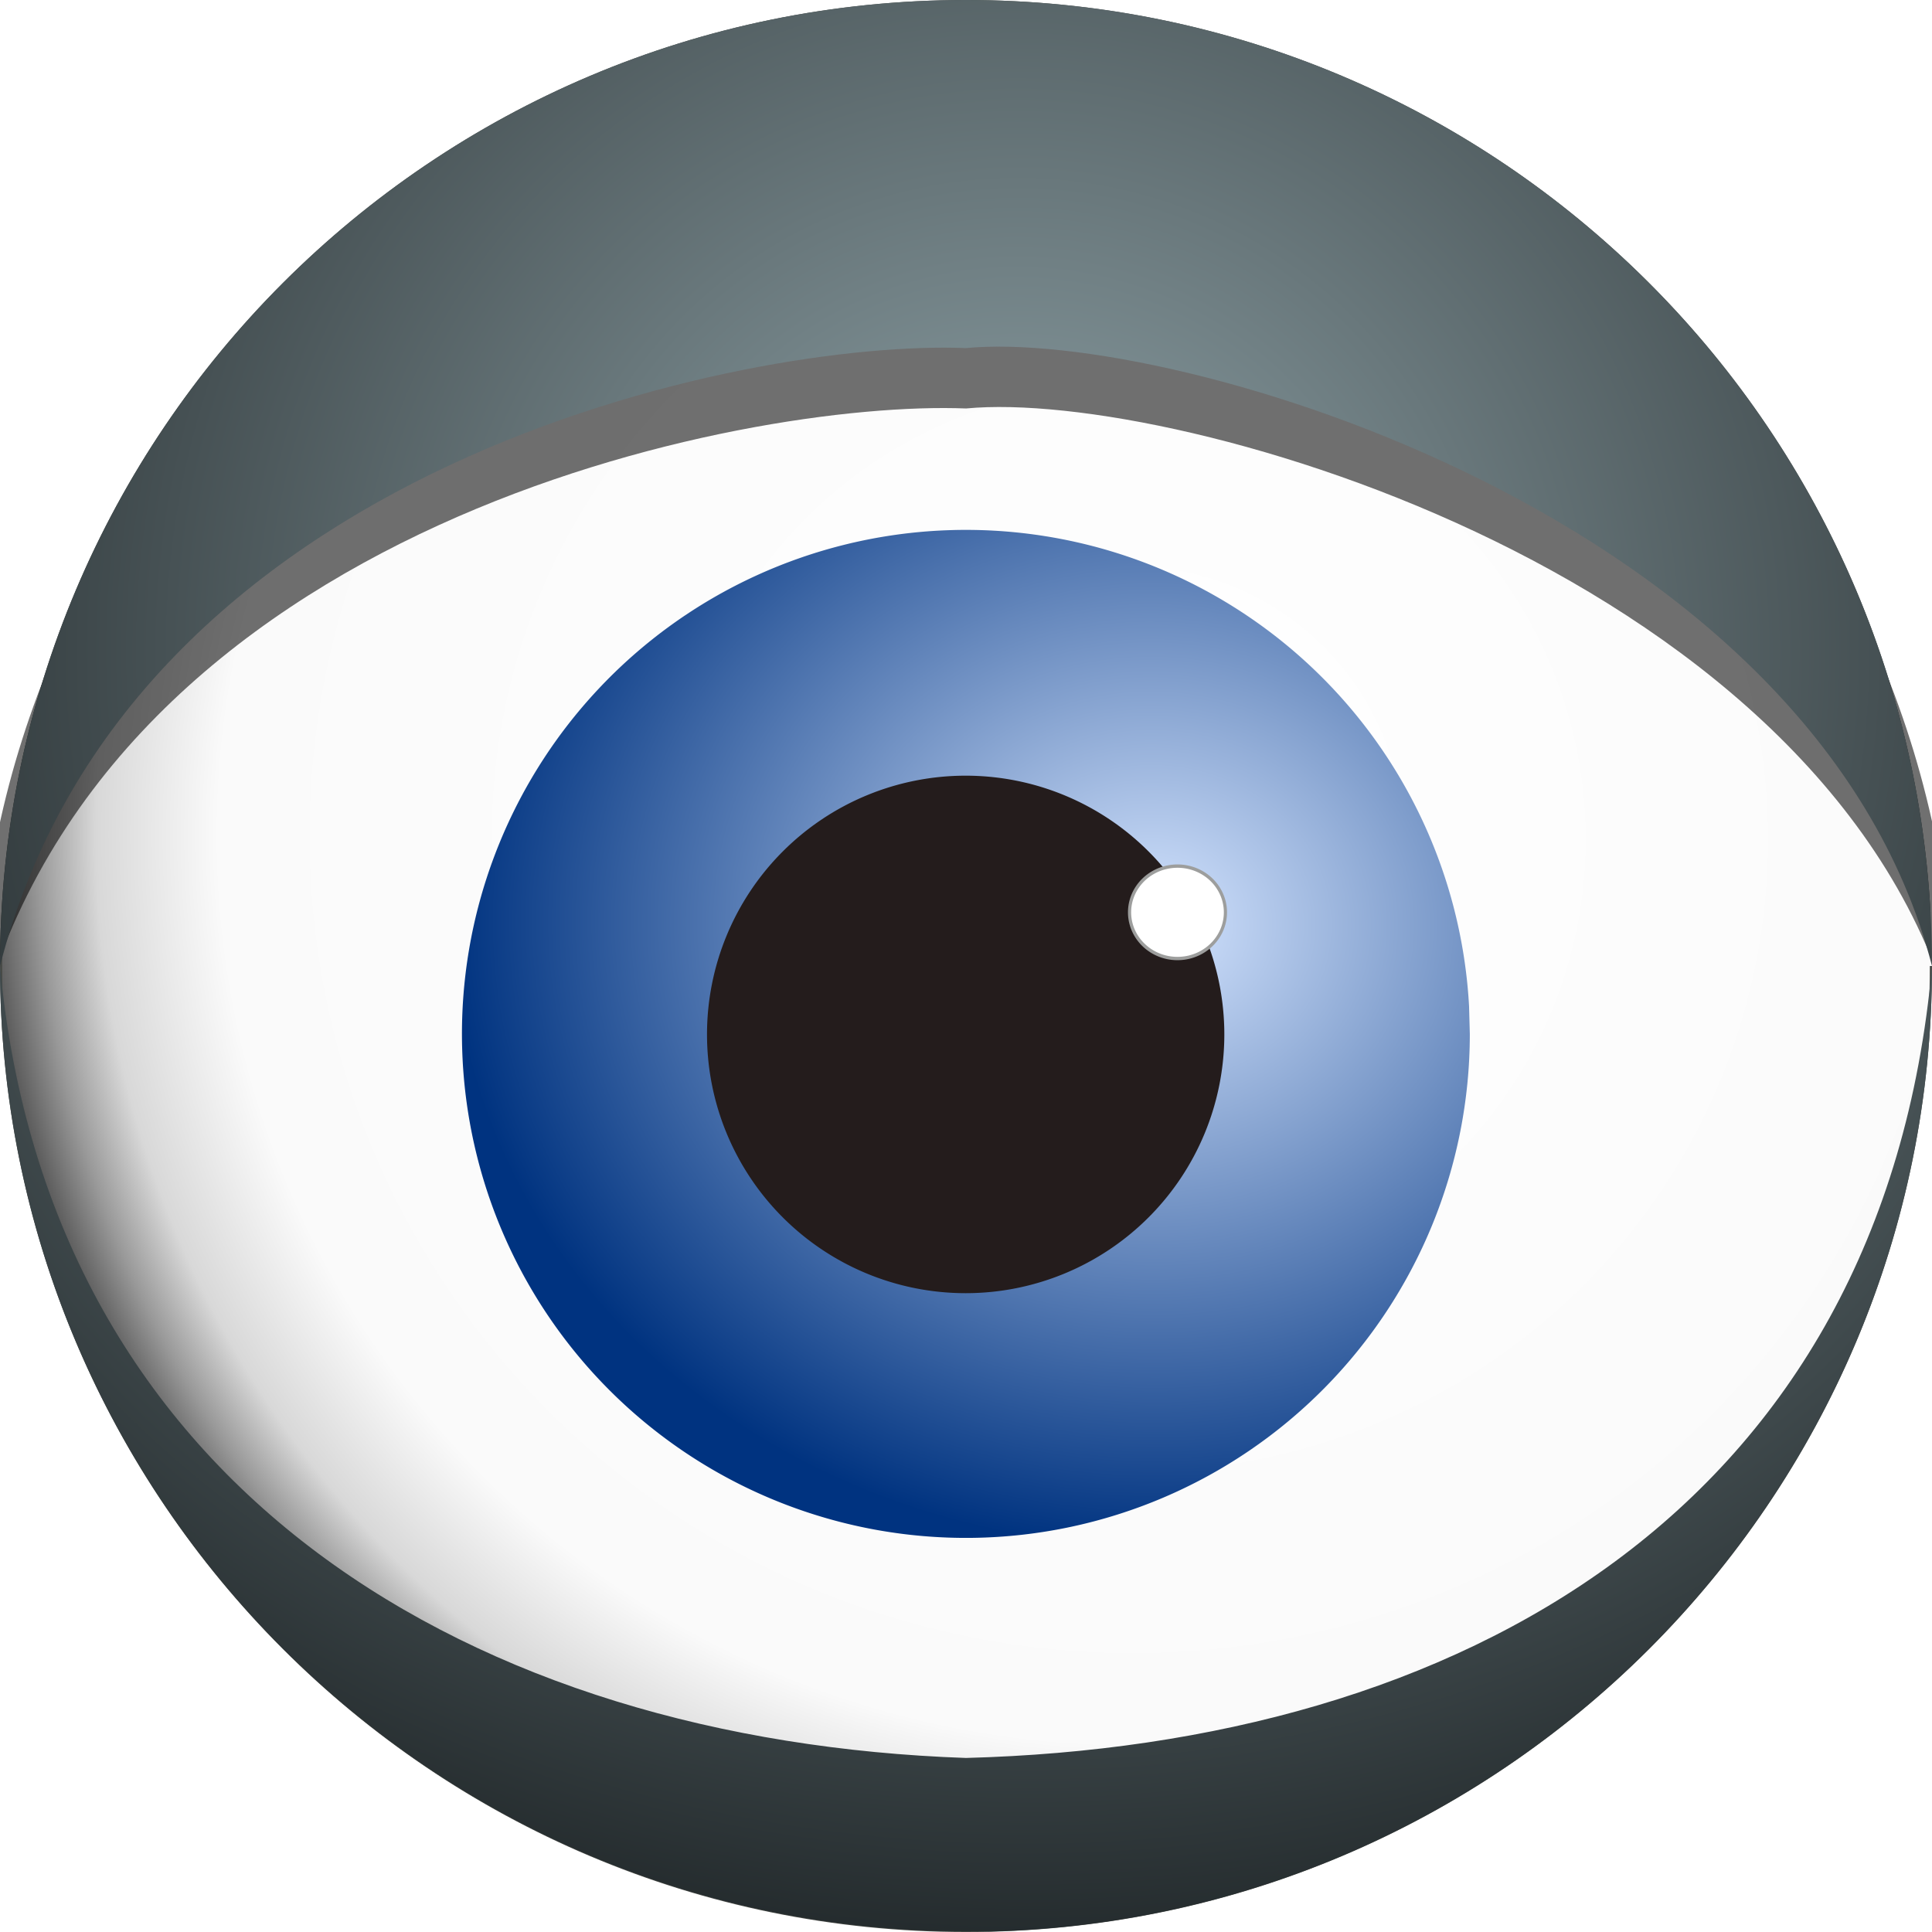 <?xml version="1.0" encoding="UTF-8" standalone="no"?>
<!-- Created with Inkscape (http://www.inkscape.org/) -->

<svg
   xmlns:osb="http://www.openswatchbook.org/uri/2009/osb"
   xmlns:dc="http://purl.org/dc/elements/1.1/"
   xmlns:cc="http://creativecommons.org/ns#"
   xmlns:rdf="http://www.w3.org/1999/02/22-rdf-syntax-ns#"
   xmlns:svg="http://www.w3.org/2000/svg"
   xmlns="http://www.w3.org/2000/svg"
   xmlns:xlink="http://www.w3.org/1999/xlink"
   xmlns:sodipodi="http://sodipodi.sourceforge.net/DTD/sodipodi-0.dtd"
   xmlns:inkscape="http://www.inkscape.org/namespaces/inkscape"
   width="128"
   height="128"
   id="svg2"
   version="1.1"
   inkscape:version="0.48.3.1 r9886"
   inkscape:export-filename="/Users/Esther/Documents/universidad/RoboticsLab/Devices/Oleds/Mini-Maggie/Inkscape/Blinking-Normal/Frames/Left/waiting1l.png"
   inkscape:export-xdpi="90"
   inkscape:export-ydpi="90"
   sodipodi:docname="normal_blink_left.svg">
  <defs
     id="defs4">
    <linearGradient
       id="linearGradient12350">
      <stop
         id="stop12352"
         offset="0"
         style="stop-color:#ffffff;stop-opacity:1;" />
      <stop
         style="stop-color:#fafafa;stop-opacity:1;"
         offset="0.752"
         id="stop12354" />
      <stop
         id="stop12360"
         offset="0.853"
         style="stop-color:#d8d8d8;stop-opacity:1;" />
      <stop
         id="stop12356"
         offset="0.901"
         style="stop-color:#999999;stop-opacity:1;" />
      <stop
         id="stop12358"
         offset="1"
         style="stop-color:#000000;stop-opacity:1;" />
    </linearGradient>
    <linearGradient
       inkscape:collect="always"
       id="linearGradient3165">
      <stop
         style="stop-color:#d5e5ff;stop-opacity:1"
         offset="0"
         id="stop3167" />
      <stop
         style="stop-color:#003380;stop-opacity:1"
         offset="1"
         id="stop3169" />
    </linearGradient>
    <linearGradient
       id="linearGradient5461-10">
      <stop
         id="stop5463-4"
         offset="0"
         style="stop-color:#93a7ac;stop-opacity:1" />
      <stop
         id="stop5465-5"
         offset="1"
         style="stop-color:#1c2224;stop-opacity:1" />
    </linearGradient>
    <radialGradient
       inkscape:collect="always"
       xlink:href="#linearGradient5461-10"
       id="radialGradient7029"
       gradientUnits="userSpaceOnUse"
       gradientTransform="matrix(-1.709,-0.019,0.015,-1.41,146.385,1626.768)"
       cx="55.837"
       cy="1115.673"
       fx="55.837"
       fy="1115.673"
       r="57.81" />
    <radialGradient
       inkscape:collect="always"
       xlink:href="#linearGradient5461-10"
       id="radialGradient7032"
       gradientUnits="userSpaceOnUse"
       gradientTransform="matrix(0.012,-0.915,0.917,0.012,-862.041,110.904)"
       cx="87.416"
       cy="1012.442"
       fx="87.416"
       fy="1012.442"
       r="95.726" />
    <radialGradient
       inkscape:collect="always"
       xlink:href="#linearGradient5461-10"
       id="radialGradient7750"
       gradientUnits="userSpaceOnUse"
       gradientTransform="matrix(0.012,-0.915,0.917,0.012,-862.041,110.904)"
       cx="87.416"
       cy="1012.442"
       fx="87.416"
       fy="1012.442"
       r="95.726" />
    <radialGradient
       inkscape:collect="always"
       xlink:href="#linearGradient5461-10"
       id="radialGradient7753"
       gradientUnits="userSpaceOnUse"
       gradientTransform="matrix(-1.709,-0.019,0.015,-1.41,146.385,1626.768)"
       cx="55.837"
       cy="1115.673"
       fx="55.837"
       fy="1115.673"
       r="57.81" />
    <radialGradient
       inkscape:collect="always"
       xlink:href="#linearGradient5461-10"
       id="radialGradient8482"
       gradientUnits="userSpaceOnUse"
       gradientTransform="matrix(0.012,-0.915,0.917,0.012,-862.041,110.904)"
       cx="87.416"
       cy="1012.442"
       fx="87.416"
       fy="1012.442"
       r="95.726" />
    <radialGradient
       inkscape:collect="always"
       xlink:href="#linearGradient5461-10"
       id="radialGradient8485"
       gradientUnits="userSpaceOnUse"
       gradientTransform="matrix(-1.709,-0.019,0.015,-1.41,146.385,1626.768)"
       cx="55.837"
       cy="1115.673"
       fx="55.837"
       fy="1115.673"
       r="57.81" />
    <radialGradient
       inkscape:collect="always"
       xlink:href="#linearGradient5461-10"
       id="radialGradient9214"
       gradientUnits="userSpaceOnUse"
       gradientTransform="matrix(0.012,-0.915,0.917,0.012,-862.041,110.904)"
       cx="87.416"
       cy="1012.442"
       fx="87.416"
       fy="1012.442"
       r="95.726" />
    <radialGradient
       inkscape:collect="always"
       xlink:href="#linearGradient5461-10"
       id="radialGradient9217"
       gradientUnits="userSpaceOnUse"
       gradientTransform="matrix(-1.709,-0.019,0.015,-1.41,146.385,1626.768)"
       cx="55.837"
       cy="1115.673"
       fx="55.837"
       fy="1115.673"
       r="57.81" />
    <radialGradient
       inkscape:collect="always"
       xlink:href="#linearGradient5461-10"
       id="radialGradient9985"
       gradientUnits="userSpaceOnUse"
       gradientTransform="matrix(-1.709,-0.019,0.015,-1.41,146.385,1626.768)"
       cx="55.837"
       cy="1115.673"
       fx="55.837"
       fy="1115.673"
       r="57.81" />
    <radialGradient
       inkscape:collect="always"
       xlink:href="#linearGradient5461-10"
       id="radialGradient9987"
       gradientUnits="userSpaceOnUse"
       gradientTransform="matrix(0.012,-0.915,0.917,0.012,-862.041,110.904)"
       cx="87.416"
       cy="1012.442"
       fx="87.416"
       fy="1012.442"
       r="95.726" />
    <radialGradient
       inkscape:collect="always"
       xlink:href="#linearGradient5461-10"
       id="radialGradient11425"
       gradientUnits="userSpaceOnUse"
       gradientTransform="matrix(0.012,-0.915,0.917,0.012,-862.041,110.904)"
       cx="87.416"
       cy="1012.442"
       fx="87.416"
       fy="1012.442"
       r="95.726" />
    <radialGradient
       inkscape:collect="always"
       xlink:href="#linearGradient5461-10"
       id="radialGradient11431"
       gradientUnits="userSpaceOnUse"
       gradientTransform="matrix(-1.709,-0.019,0.015,-1.41,146.385,1626.768)"
       cx="55.837"
       cy="1115.673"
       fx="55.837"
       fy="1115.673"
       r="57.81" />
    <radialGradient
       inkscape:collect="always"
       xlink:href="#linearGradient5461-10"
       id="radialGradient13380"
       gradientUnits="userSpaceOnUse"
       gradientTransform="matrix(0.012,-0.915,0.917,0.012,-862.041,110.904)"
       cx="87.416"
       cy="1012.442"
       fx="87.416"
       fy="1012.442"
       r="95.726" />
    <radialGradient
       inkscape:collect="always"
       xlink:href="#linearGradient5461-10"
       id="radialGradient13389"
       gradientUnits="userSpaceOnUse"
       gradientTransform="matrix(-1.709,-0.019,0.015,-1.41,146.385,1626.768)"
       cx="55.837"
       cy="1115.673"
       fx="55.837"
       fy="1115.673"
       r="57.81" />
    <radialGradient
       inkscape:collect="always"
       xlink:href="#linearGradient5461-10"
       id="radialGradient14847"
       gradientUnits="userSpaceOnUse"
       gradientTransform="matrix(0.012,-0.915,0.917,0.012,-862.041,110.904)"
       cx="87.416"
       cy="1012.442"
       fx="87.416"
       fy="1012.442"
       r="95.726" />
    <radialGradient
       inkscape:collect="always"
       xlink:href="#linearGradient5461-10"
       id="radialGradient14856"
       gradientUnits="userSpaceOnUse"
       gradientTransform="matrix(-1.709,-0.019,0.015,-1.41,146.385,1626.768)"
       cx="55.837"
       cy="1115.673"
       fx="55.837"
       fy="1115.673"
       r="57.81" />
    <radialGradient
       inkscape:collect="always"
       xlink:href="#linearGradient5461-10"
       id="radialGradient15583"
       gradientUnits="userSpaceOnUse"
       gradientTransform="matrix(0.012,-0.915,0.917,0.012,-862.041,110.904)"
       cx="87.416"
       cy="1012.442"
       fx="87.416"
       fy="1012.442"
       r="95.726" />
    <radialGradient
       inkscape:collect="always"
       xlink:href="#linearGradient5461-10"
       id="radialGradient15592"
       gradientUnits="userSpaceOnUse"
       gradientTransform="matrix(-1.709,-0.019,0.015,-1.41,146.385,1626.768)"
       cx="55.837"
       cy="1115.673"
       fx="55.837"
       fy="1115.673"
       r="57.81" />
    <radialGradient
       inkscape:collect="always"
       xlink:href="#linearGradient5461-10"
       id="radialGradient16319"
       gradientUnits="userSpaceOnUse"
       gradientTransform="matrix(0.012,-0.915,0.917,0.012,-862.041,110.904)"
       cx="87.416"
       cy="1012.442"
       fx="87.416"
       fy="1012.442"
       r="95.726" />
    <radialGradient
       inkscape:collect="always"
       xlink:href="#linearGradient5461-10"
       id="radialGradient16337"
       gradientUnits="userSpaceOnUse"
       gradientTransform="matrix(-1.709,-0.019,0.015,-1.41,146.385,1626.769)"
       cx="55.837"
       cy="1115.673"
       fx="55.837"
       fy="1115.673"
       r="57.81" />
    <linearGradient
       osb:paint="solid"
       id="linearGradient5943">
      <stop
         id="stop5945"
         offset="0"
         style="stop-color:#ffa800;stop-opacity:1;" />
    </linearGradient>
    <filter
       id="filter9517-0"
       inkscape:collect="always">
      <feGaussianBlur
         id="feGaussianBlur9519-1"
         stdDeviation="1.823"
         inkscape:collect="always" />
    </filter>
    <filter
       id="filter9509-9"
       inkscape:collect="always">
      <feGaussianBlur
         id="feGaussianBlur9511-6"
         stdDeviation="1.743"
         inkscape:collect="always" />
    </filter>
    <filter
       id="filter9501-4"
       inkscape:collect="always">
      <feGaussianBlur
         id="feGaussianBlur9503-9"
         stdDeviation="1.673"
         inkscape:collect="always" />
    </filter>
    <filter
       id="filter9493-2"
       inkscape:collect="always">
      <feGaussianBlur
         id="feGaussianBlur9495-4"
         stdDeviation="1.588"
         inkscape:collect="always" />
    </filter>
    <filter
       id="filter9485-5"
       inkscape:collect="always">
      <feGaussianBlur
         id="feGaussianBlur9487-7"
         stdDeviation="1.577"
         inkscape:collect="always" />
    </filter>
    <filter
       id="filter9477-5"
       inkscape:collect="always">
      <feGaussianBlur
         id="feGaussianBlur9479-7"
         stdDeviation="1.484"
         inkscape:collect="always" />
    </filter>
    <filter
       id="filter9469-7"
       inkscape:collect="always">
      <feGaussianBlur
         id="feGaussianBlur9471-1"
         stdDeviation="1.496"
         inkscape:collect="always" />
    </filter>
    <filter
       id="filter9461-9"
       inkscape:collect="always">
      <feGaussianBlur
         id="feGaussianBlur9463-3"
         stdDeviation="1.489"
         inkscape:collect="always" />
    </filter>
    <filter
       id="filter9455-3"
       inkscape:collect="always">
      <feGaussianBlur
         id="feGaussianBlur9457-8"
         stdDeviation="1.497"
         inkscape:collect="always" />
    </filter>
    <filter
       id="filter9447-5"
       inkscape:collect="always">
      <feGaussianBlur
         id="feGaussianBlur9449-7"
         stdDeviation="1.501"
         inkscape:collect="always" />
    </filter>
    <radialGradient
       r="57.81"
       fy="1115.673"
       fx="55.837"
       cy="1115.673"
       cx="55.837"
       gradientTransform="matrix(-1.709,-0.019,0.015,-1.41,146.385,1626.768)"
       gradientUnits="userSpaceOnUse"
       id="radialGradient19512-7"
       xlink:href="#linearGradient3917-8-2"
       inkscape:collect="always" />
    <radialGradient
       r="95.726"
       fy="1012.442"
       fx="87.416"
       cy="1012.442"
       cx="87.416"
       gradientTransform="matrix(0.012,-0.915,0.917,0.012,-862.041,110.904)"
       gradientUnits="userSpaceOnUse"
       id="radialGradient19510-4"
       xlink:href="#linearGradient5461-88-7"
       inkscape:collect="always" />
    <linearGradient
       inkscape:collect="always"
       id="linearGradient3917-8-2">
      <stop
         style="stop-color:#93a7ac;stop-opacity:1"
         offset="0"
         id="stop3919-16-2" />
      <stop
         style="stop-color:#1c2224;stop-opacity:1"
         offset="1"
         id="stop3921-15-7" />
    </linearGradient>
    <linearGradient
       id="linearGradient5461-88-7">
      <stop
         style="stop-color:#93a7ac;stop-opacity:1"
         offset="0"
         id="stop5463-38-7" />
      <stop
         style="stop-color:#1c2224;stop-opacity:1"
         offset="1"
         id="stop5465-4-1" />
    </linearGradient>
    <radialGradient
       r="57.81"
       fy="1115.673"
       fx="55.837"
       cy="1115.673"
       cx="55.837"
       gradientTransform="matrix(-1.709,-0.019,0.015,-1.41,146.385,1626.768)"
       gradientUnits="userSpaceOnUse"
       id="radialGradient18354-5"
       xlink:href="#linearGradient3917-26-9"
       inkscape:collect="always" />
    <radialGradient
       r="95.726"
       fy="1012.442"
       fx="87.416"
       cy="1012.442"
       cx="87.416"
       gradientTransform="matrix(0.012,-0.915,0.917,0.012,-862.041,110.904)"
       gradientUnits="userSpaceOnUse"
       id="radialGradient18351-1"
       xlink:href="#linearGradient5461-27-8"
       inkscape:collect="always" />
    <linearGradient
       inkscape:collect="always"
       id="linearGradient3917-26-9">
      <stop
         style="stop-color:#93a7ac;stop-opacity:1"
         offset="0"
         id="stop3919-4-3" />
      <stop
         style="stop-color:#1c2224;stop-opacity:1"
         offset="1"
         id="stop3921-4-0" />
    </linearGradient>
    <linearGradient
       id="linearGradient5461-27-8">
      <stop
         style="stop-color:#93a7ac;stop-opacity:1"
         offset="0"
         id="stop5463-88-3" />
      <stop
         style="stop-color:#1c2224;stop-opacity:1"
         offset="1"
         id="stop5465-29-9" />
    </linearGradient>
    <radialGradient
       r="57.81"
       fy="1115.673"
       fx="55.837"
       cy="1115.673"
       cx="55.837"
       gradientTransform="matrix(-1.709,-0.019,0.015,-1.41,146.385,1626.768)"
       gradientUnits="userSpaceOnUse"
       id="radialGradient17208-4"
       xlink:href="#linearGradient3917-94-5"
       inkscape:collect="always" />
    <radialGradient
       r="95.726"
       fy="1012.442"
       fx="87.416"
       cy="1012.442"
       cx="87.416"
       gradientTransform="matrix(0.012,-0.915,0.917,0.012,-862.041,110.904)"
       gradientUnits="userSpaceOnUse"
       id="radialGradient17205-6"
       xlink:href="#linearGradient5461-434-2"
       inkscape:collect="always" />
    <linearGradient
       inkscape:collect="always"
       id="linearGradient3917-94-5">
      <stop
         style="stop-color:#93a7ac;stop-opacity:1"
         offset="0"
         id="stop3919-8-0" />
      <stop
         style="stop-color:#1c2224;stop-opacity:1"
         offset="1"
         id="stop3921-93-5" />
    </linearGradient>
    <linearGradient
       id="linearGradient5461-434-2">
      <stop
         style="stop-color:#93a7ac;stop-opacity:1"
         offset="0"
         id="stop5463-91-0" />
      <stop
         style="stop-color:#1c2224;stop-opacity:1"
         offset="1"
         id="stop5465-68-1" />
    </linearGradient>
    <radialGradient
       r="57.81"
       fy="1115.673"
       fx="55.837"
       cy="1115.673"
       cx="55.837"
       gradientTransform="matrix(-1.709,-0.019,0.015,-1.41,146.385,1626.768)"
       gradientUnits="userSpaceOnUse"
       id="radialGradient16064-2"
       xlink:href="#linearGradient3917-71-1"
       inkscape:collect="always" />
    <radialGradient
       r="95.726"
       fy="1012.442"
       fx="87.416"
       cy="1012.442"
       cx="87.416"
       gradientTransform="matrix(0.012,-0.915,0.917,0.012,-862.041,110.904)"
       gradientUnits="userSpaceOnUse"
       id="radialGradient16061-0"
       xlink:href="#linearGradient5461-67-2"
       inkscape:collect="always" />
    <linearGradient
       inkscape:collect="always"
       id="linearGradient3917-71-1">
      <stop
         style="stop-color:#93a7ac;stop-opacity:1"
         offset="0"
         id="stop3919-3-6" />
      <stop
         style="stop-color:#1c2224;stop-opacity:1"
         offset="1"
         id="stop3921-2-6" />
    </linearGradient>
    <linearGradient
       id="linearGradient5461-67-2">
      <stop
         style="stop-color:#93a7ac;stop-opacity:1"
         offset="0"
         id="stop5463-31-9" />
      <stop
         style="stop-color:#1c2224;stop-opacity:1"
         offset="1"
         id="stop5465-53-4" />
    </linearGradient>
    <radialGradient
       r="57.81"
       fy="1115.673"
       fx="55.837"
       cy="1115.673"
       cx="55.837"
       gradientTransform="matrix(-1.709,-0.019,0.015,-1.41,146.385,1626.768)"
       gradientUnits="userSpaceOnUse"
       id="radialGradient14920-6"
       xlink:href="#linearGradient3917-28-4"
       inkscape:collect="always" />
    <radialGradient
       r="95.726"
       fy="1012.442"
       fx="87.416"
       cy="1012.442"
       cx="87.416"
       gradientTransform="matrix(0.012,-0.915,0.917,0.012,-862.041,110.904)"
       gradientUnits="userSpaceOnUse"
       id="radialGradient14917-5"
       xlink:href="#linearGradient5461-12-3"
       inkscape:collect="always" />
    <linearGradient
       inkscape:collect="always"
       id="linearGradient3917-28-4">
      <stop
         style="stop-color:#93a7ac;stop-opacity:1"
         offset="0"
         id="stop3919-1-3" />
      <stop
         style="stop-color:#1c2224;stop-opacity:1"
         offset="1"
         id="stop3921-0-54" />
    </linearGradient>
    <linearGradient
       id="linearGradient5461-12-3">
      <stop
         style="stop-color:#93a7ac;stop-opacity:1"
         offset="0"
         id="stop5463-23-7" />
      <stop
         style="stop-color:#1c2224;stop-opacity:1"
         offset="1"
         id="stop5465-66-6" />
    </linearGradient>
    <radialGradient
       r="57.81"
       fy="1115.673"
       fx="55.837"
       cy="1115.673"
       cx="55.837"
       gradientTransform="matrix(-1.709,-0.019,0.015,-1.41,146.385,1626.768)"
       gradientUnits="userSpaceOnUse"
       id="radialGradient13776-6"
       xlink:href="#linearGradient3917-2-5"
       inkscape:collect="always" />
    <radialGradient
       r="95.726"
       fy="1012.442"
       fx="87.416"
       cy="1012.442"
       cx="87.416"
       gradientTransform="matrix(0.012,-0.915,0.917,0.012,-862.041,110.904)"
       gradientUnits="userSpaceOnUse"
       id="radialGradient13773-2"
       xlink:href="#linearGradient5461-30-4"
       inkscape:collect="always" />
    <linearGradient
       inkscape:collect="always"
       id="linearGradient3917-2-5">
      <stop
         style="stop-color:#93a7ac;stop-opacity:1"
         offset="0"
         id="stop3919-73-0" />
      <stop
         style="stop-color:#1c2224;stop-opacity:1"
         offset="1"
         id="stop3921-11-4" />
    </linearGradient>
    <linearGradient
       id="linearGradient5461-30-4">
      <stop
         style="stop-color:#93a7ac;stop-opacity:1"
         offset="0"
         id="stop5463-43-1" />
      <stop
         style="stop-color:#1c2224;stop-opacity:1"
         offset="1"
         id="stop5465-7-2" />
    </linearGradient>
    <radialGradient
       r="57.81"
       fy="1115.673"
       fx="55.837"
       cy="1115.673"
       cx="55.837"
       gradientTransform="matrix(-1.709,-0.019,0.015,-1.41,146.385,1626.768)"
       gradientUnits="userSpaceOnUse"
       id="radialGradient12632-8"
       xlink:href="#linearGradient3917-15-5"
       inkscape:collect="always" />
    <radialGradient
       r="95.726"
       fy="1012.442"
       fx="87.416"
       cy="1012.442"
       cx="87.416"
       gradientTransform="matrix(0.012,-0.915,0.917,0.012,-862.041,110.904)"
       gradientUnits="userSpaceOnUse"
       id="radialGradient12629-2"
       xlink:href="#linearGradient5461-94-8"
       inkscape:collect="always" />
    <linearGradient
       inkscape:collect="always"
       id="linearGradient3917-15-5">
      <stop
         style="stop-color:#93a7ac;stop-opacity:1"
         offset="0"
         id="stop3919-54-6" />
      <stop
         style="stop-color:#1c2224;stop-opacity:1"
         offset="1"
         id="stop3921-3-7" />
    </linearGradient>
    <linearGradient
       id="linearGradient5461-94-8">
      <stop
         style="stop-color:#93a7ac;stop-opacity:1"
         offset="0"
         id="stop5463-06-9" />
      <stop
         style="stop-color:#1c2224;stop-opacity:1"
         offset="1"
         id="stop5465-94-2" />
    </linearGradient>
    <radialGradient
       r="95.726"
       fy="1012.442"
       fx="87.416"
       cy="1012.442"
       cx="87.416"
       gradientTransform="matrix(0.012,-0.915,0.917,0.012,-862.041,110.904)"
       gradientUnits="userSpaceOnUse"
       id="radialGradient10940-2"
       xlink:href="#linearGradient5461-2-1"
       inkscape:collect="always" />
    <radialGradient
       r="57.81"
       fy="1115.673"
       fx="55.837"
       cy="1115.673"
       cx="55.837"
       gradientTransform="matrix(-1.709,-0.019,0.015,-1.41,146.385,1626.768)"
       gradientUnits="userSpaceOnUse"
       id="radialGradient10932-0"
       xlink:href="#linearGradient3917-7-9"
       inkscape:collect="always" />
    <linearGradient
       inkscape:collect="always"
       id="linearGradient3917-7-9">
      <stop
         style="stop-color:#93a7ac;stop-opacity:1"
         offset="0"
         id="stop3919-00-0" />
      <stop
         style="stop-color:#1c2224;stop-opacity:1"
         offset="1"
         id="stop3921-6-4" />
    </linearGradient>
    <linearGradient
       id="linearGradient5461-2-1">
      <stop
         style="stop-color:#93a7ac;stop-opacity:1"
         offset="0"
         id="stop5463-75-3" />
      <stop
         style="stop-color:#1c2224;stop-opacity:1"
         offset="1"
         id="stop5465-16-6" />
    </linearGradient>
    <radialGradient
       r="57.81"
       fy="1115.673"
       fx="55.837"
       cy="1115.673"
       cx="55.837"
       gradientTransform="matrix(-1.709,-0.019,0.015,-1.41,146.385,1626.768)"
       gradientUnits="userSpaceOnUse"
       id="radialGradient8676-9"
       xlink:href="#linearGradient3917-1-8"
       inkscape:collect="always" />
    <radialGradient
       r="95.726"
       fy="1012.442"
       fx="87.416"
       cy="1012.442"
       cx="87.416"
       gradientTransform="matrix(0.012,-0.915,0.917,0.012,-862.041,110.904)"
       gradientUnits="userSpaceOnUse"
       id="radialGradient8660-7"
       xlink:href="#linearGradient5461-43-1"
       inkscape:collect="always" />
    <linearGradient
       inkscape:collect="always"
       id="linearGradient3917-1-8">
      <stop
         style="stop-color:#93a7ac;stop-opacity:1"
         offset="0"
         id="stop3919-5-0" />
      <stop
         style="stop-color:#1c2224;stop-opacity:1"
         offset="1"
         id="stop3921-8-7" />
    </linearGradient>
    <linearGradient
       id="linearGradient5461-43-1">
      <stop
         style="stop-color:#93a7ac;stop-opacity:1"
         offset="0"
         id="stop5463-82-2" />
      <stop
         style="stop-color:#1c2224;stop-opacity:1"
         offset="1"
         id="stop5465-26-8" />
    </linearGradient>
    <radialGradient
       r="57.81"
       fy="1115.673"
       fx="55.837"
       cy="1115.673"
       cx="55.837"
       gradientTransform="matrix(-1.709,-0.019,0.015,-1.41,146.385,1626.768)"
       gradientUnits="userSpaceOnUse"
       id="radialGradient6751-0"
       xlink:href="#linearGradient3917-6-8"
       inkscape:collect="always" />
    <radialGradient
       r="95.726"
       fy="1012.442"
       fx="87.416"
       cy="1012.442"
       cx="87.416"
       gradientTransform="matrix(0.012,-0.915,0.917,0.012,-862.041,110.904)"
       gradientUnits="userSpaceOnUse"
       id="radialGradient6748-5"
       xlink:href="#linearGradient5461-56-0"
       inkscape:collect="always" />
    <linearGradient
       inkscape:collect="always"
       id="linearGradient3917-6-8">
      <stop
         style="stop-color:#93a7ac;stop-opacity:1"
         offset="0"
         id="stop3919-0-4" />
      <stop
         style="stop-color:#1c2224;stop-opacity:1"
         offset="1"
         id="stop3921-09-2" />
    </linearGradient>
    <linearGradient
       id="linearGradient5461-56-0">
      <stop
         style="stop-color:#93a7ac;stop-opacity:1"
         offset="0"
         id="stop5463-36-7" />
      <stop
         style="stop-color:#1c2224;stop-opacity:1"
         offset="1"
         id="stop5465-30-5" />
    </linearGradient>
    <linearGradient
       osb:paint="solid"
       id="linearGradient5943-1">
      <stop
         id="stop5945-5"
         offset="0"
         style="stop-color:#ffa800;stop-opacity:1;" />
    </linearGradient>
    <radialGradient
       inkscape:collect="always"
       xlink:href="#linearGradient12350"
       id="radialGradient12348"
       gradientUnits="userSpaceOnUse"
       gradientTransform="matrix(-1.021,-0.216,0.214,-1.014,106.625,1100.816)"
       cx="53.712"
       cy="107.834"
       fx="53.712"
       fy="107.834"
       r="76.984" />
    <filter
       inkscape:collect="always"
       id="filter12418"
       x="-0.349"
       width="1.698"
       y="-0.381"
       height="1.762">
      <feGaussianBlur
         inkscape:collect="always"
         stdDeviation="0.441"
         id="feGaussianBlur12420" />
    </filter>
    <filter
       inkscape:collect="always"
       id="filter12426">
      <feGaussianBlur
         inkscape:collect="always"
         stdDeviation="1.44"
         id="feGaussianBlur12428" />
    </filter>
    <filter
       inkscape:collect="always"
       id="filter12434">
      <feGaussianBlur
         inkscape:collect="always"
         stdDeviation="1.44"
         id="feGaussianBlur12436" />
    </filter>
    <filter
       inkscape:collect="always"
       id="filter12449">
      <feGaussianBlur
         inkscape:collect="always"
         stdDeviation="1.44"
         id="feGaussianBlur12451" />
    </filter>
    <filter
       inkscape:collect="always"
       id="filter12457">
      <feGaussianBlur
         inkscape:collect="always"
         stdDeviation="1.44"
         id="feGaussianBlur12459" />
    </filter>
    <filter
       inkscape:collect="always"
       id="filter12467">
      <feGaussianBlur
         inkscape:collect="always"
         stdDeviation="1.446"
         id="feGaussianBlur12469" />
    </filter>
    <filter
       inkscape:collect="always"
       id="filter12475">
      <feGaussianBlur
         inkscape:collect="always"
         stdDeviation="1.531"
         id="feGaussianBlur12477" />
    </filter>
    <filter
       inkscape:collect="always"
       id="filter12483">
      <feGaussianBlur
         inkscape:collect="always"
         stdDeviation="1.6"
         id="feGaussianBlur12485" />
    </filter>
    <filter
       inkscape:collect="always"
       id="filter12491">
      <feGaussianBlur
         inkscape:collect="always"
         stdDeviation="1.676"
         id="feGaussianBlur12493" />
    </filter>
    <filter
       inkscape:collect="always"
       id="filter12499">
      <feGaussianBlur
         inkscape:collect="always"
         stdDeviation="1.741"
         id="feGaussianBlur12501" />
    </filter>
    <filter
       inkscape:collect="always"
       id="filter12507">
      <feGaussianBlur
         inkscape:collect="always"
         stdDeviation="1.833"
         id="feGaussianBlur12509" />
    </filter>
    <radialGradient
       inkscape:collect="always"
       xlink:href="#linearGradient3165"
       id="radialGradient3239"
       gradientUnits="userSpaceOnUse"
       gradientTransform="matrix(1.384,0.039,-0.033,1.293,-26.579,-24.205)"
       cx="74.978"
       cy="72.899"
       fx="74.978"
       fy="72.899"
       r="14.836" />
  </defs>
  <sodipodi:namedview
     id="base"
     pagecolor="#ffffff"
     bordercolor="#666666"
     borderopacity="1.0"
     inkscape:pageopacity="0.0"
     inkscape:pageshadow="2"
     inkscape:zoom="2.3570514"
     inkscape:cx="13.687648"
     inkscape:cy="61.148429"
     inkscape:document-units="px"
     inkscape:current-layer="layer1"
     showgrid="false"
     inkscape:window-width="1024"
     inkscape:window-height="768"
     inkscape:window-x="0"
     inkscape:window-y="0"
     inkscape:window-maximized="1"
     showguides="true"
     inkscape:guide-bbox="true" />
  <g
     inkscape:label="bg"
     inkscape:groupmode="layer"
     id="layer1"
     transform="translate(0,-924.362)"
     style="display:inline">
    <path
       inkscape:connector-curvature="0"
       id="path5589"
       d="m 127.928,988.362 c 0,35.307 -28.622,63.929 -63.928,63.929 -35.307,0 -63.928,-28.622 -63.928,-63.929 0,-35.307 28.622,-63.928 63.928,-63.928 33.943,0 61.969,26.527 63.832,60.419"
       style="fill:url(#radialGradient12348);fill-opacity:1;fill-rule:nonzero;stroke:#464945;stroke-width:0.143;stroke-miterlimit:4;stroke-opacity:1" />
    <g
       id="iris"
       inkscape:label="#g3246">
      <path
         sodipodi:open="true"
         sodipodi:end="6.2282596"
         sodipodi:start="0"
         transform="matrix(2.26,0,0,2.15,-92.675,828.707)"
         d="m 84.095,76.356 a 14.773,15.531 0 1 1 -0.022,-0.853"
         sodipodi:ry="15.531096"
         sodipodi:rx="14.773481"
         sodipodi:cy="76.355949"
         sodipodi:cx="69.321716"
         id="path2997"
         style="fill:url(#radialGradient3239);fill-opacity:1;stroke:none"
         sodipodi:type="arc" />
      <path
         transform="matrix(2.262,0,0,2.155,-95.398,826.715)"
         d="m 78.034,77.114 a 7.576,7.955 0 1 1 -15.152,0 7.576,7.955 0 1 1 15.152,0 z"
         sodipodi:ry="7.9549513"
         sodipodi:rx="7.5761447"
         sodipodi:cy="77.113564"
         sodipodi:cx="70.458138"
         id="path3794"
         style="fill:#241c1c;stroke:none"
         sodipodi:type="arc" />
      <path
         transform="matrix(2.096,0,0,2.204,-80.255,826.536)"
         d="m 77.024,71.81 a 1.515,1.389 0 1 1 -3.03,0 1.515,1.389 0 1 1 3.03,0 z"
         sodipodi:ry="1.3889598"
         sodipodi:rx="1.5152289"
         sodipodi:cy="71.810265"
         sodipodi:cx="75.508904"
         id="path3805"
         style="fill:#ffffff;stroke:#9d9e9d;stroke-width:0.1;stroke-miterlimit:4;stroke-opacity:1;stroke-dasharray:none;filter:url(#filter12418)"
         sodipodi:type="arc" />
      <path
         inkscape:connector-curvature="0"
         id="path3817"
         d="m 75.514,987.231 c -0.436,-0.415 -0.793,-1.008 -0.793,-1.32 0,-1.733 3.221,-2.725 4.496,-1.384 2.063,2.169 -1.518,4.783 -3.704,2.704 z"
         style="opacity:0;fill:#374837;stroke:#9d9e9d;stroke-width:0.039;stroke-miterlimit:4;stroke-opacity:1;stroke-dasharray:none" />
      <path
         inkscape:connector-curvature="0"
         id="path3819"
         d="m 75.514,987.231 c -0.436,-0.415 -0.793,-1.008 -0.793,-1.32 0,-1.733 3.221,-2.725 4.496,-1.384 2.063,2.169 -1.518,4.783 -3.704,2.704 z"
         style="opacity:0;fill:none;stroke:#9d9e9d;stroke-width:0.038;stroke-miterlimit:4;stroke-opacity:1;stroke-dasharray:none" />
    </g>
    <g
       id="layer2"
       inkscape:label="Angry_blink_left 1"
       style="display:none"
       transform="translate(-6.169,821.037)">
      <path
         style="opacity:0;fill:#374837;stroke:#9d9e9d;stroke-width:0.039;stroke-miterlimit:4;stroke-opacity:1;stroke-dasharray:none"
         d="m 75.514,62.868 c -0.436,-0.415 -0.793,-1.008 -0.793,-1.32 0,-1.733 3.221,-2.725 4.496,-1.384 2.063,2.169 -1.518,4.783 -3.704,2.704 z"
         id="path3817-9"
         inkscape:connector-curvature="0" />
      <path
         style="opacity:0;fill:none;stroke:#9d9e9d;stroke-width:0.038;stroke-miterlimit:4;stroke-opacity:1;stroke-dasharray:none"
         d="m 75.514,62.868 c -0.436,-0.415 -0.793,-1.008 -0.793,-1.32 0,-1.733 3.221,-2.725 4.496,-1.384 2.063,2.169 -1.518,4.783 -3.704,2.704 z"
         id="path3819-7"
         inkscape:connector-curvature="0" />
      <path
         style="fill:url(#radialGradient6751-0);fill-opacity:1;stroke:none"
         d="m 0,64 c 0,34.768 27.735,63.02 62.281,63.938 l 3.281,0.031 C 99.387,127.153 126.701,100.094 127.938,66.375 126.621,90.336 104.127,116.534 65.5,111.75 36.334,110.477 7.715,91.138 0,64 z"
         id="path3147-36"
         inkscape:connector-curvature="0" />
      <path
         inkscape:connector-curvature="0"
         id="path9443"
         d="M 62.604,4 C 27.257,4 -1.396,32.654 -1.396,68 15.635,86.401 47.871,69.558 60.572,58.969 87.845,39.217 110.632,31.842 126.604,68 126.604,32.654 97.95,4 62.604,4 z"
         style="opacity:0.75;fill:#000000;fill-opacity:1;stroke:none;filter:url(#filter9447-5)"
         transform="matrix(1.021,0,0,1,0.103,0)" />
      <path
         style="fill:url(#radialGradient6748-5);fill-opacity:1;stroke:none"
         d="M 64,0 C 28.654,0 0,28.654 0,64 17.031,82.401 49.268,65.558 61.969,54.969 89.241,35.217 112.029,27.842 128,64 128,28.654 99.346,0 64,0 z"
         id="path4211-40"
         inkscape:connector-curvature="0" />
    </g>
    <g
       id="layer3"
       inkscape:label="Angry_blink_left 2"
       style="display:none"
       transform="translate(-6.169,821.037)">
      <path
         style="fill:url(#radialGradient8676-9);fill-opacity:1;stroke:none"
         d="m 0,64 c 0,34.768 27.735,63.02 62.281,63.938 l 3.281,0.031 C 99.387,127.153 126.701,100.094 127.938,66.375 126.621,90.166 104.127,113.764 65.5,111.75 27.586,110.127 3.866,91.138 0,64 z"
         id="path3147-6-8"
         inkscape:connector-curvature="0" />
      <path
         inkscape:connector-curvature="0"
         id="path9451"
         d="M 62.592,4 C 27.246,4 -1.408,32.654 -1.408,68 15.941,83.539 46.587,71.478 60.561,63.75 87.833,47.496 108.395,38.837 126.592,68 126.592,32.654 97.938,4 62.592,4 z"
         style="opacity:0.75;fill:#000000;fill-opacity:1;stroke:none;filter:url(#filter9455-3)"
         transform="matrix(1.021,0,0,1,0.104,0)" />
      <path
         style="fill:url(#radialGradient8660-7);fill-opacity:1;stroke:none"
         d="M 64,0 C 28.654,0 0,28.654 0,64 17.349,79.539 47.996,67.478 61.969,59.75 89.241,43.496 109.803,34.837 128,64 128,28.654 99.346,0 64,0 z"
         id="path4211-9"
         inkscape:connector-curvature="0" />
    </g>
    <g
       id="layer4"
       inkscape:label="Angry_blink_left 3"
       style="display:none"
       transform="translate(-6.169,821.037)">
      <path
         style="fill:url(#radialGradient10932-0);fill-opacity:1;stroke:none"
         d="m 0,64 c 0,34.768 27.735,63.02 62.281,63.938 l 3.281,0.031 C 100.182,127.134 128,98.82 128,64 125.554,88.883 107.162,113.4 63.75,112.781 24.437,111.508 5.965,91.138 0,64 z"
         id="path3147-5-1"
         inkscape:connector-curvature="0" />
      <path
         inkscape:connector-curvature="0"
         id="path9459"
         d="M 62.575,4 C 27.228,4 -1.425,32.654 -1.425,68 16.56,79.406 49.776,73.69 60.887,68.188 85.934,58.293 109.331,45.833 126.575,68 126.575,32.654 97.921,4 62.575,4 z"
         style="opacity:0.75;fill:#000000;fill-opacity:1;stroke:none;filter:url(#filter9461-9)"
         transform="matrix(1.021,0,0,1,0.105,0)" />
      <path
         style="fill:url(#radialGradient10940-2);fill-opacity:1;stroke:none"
         d="M 64,0 C 28.654,0 0,28.654 0,64 17.985,75.406 51.201,69.69 62.312,64.188 87.359,54.293 110.757,41.833 128,64 128,28.654 99.346,0 64,0 z"
         id="path4211-8"
         inkscape:connector-curvature="0" />
    </g>
    <g
       id="layer5-9"
       inkscape:label="Angry_blink_left 4"
       style="display:none"
       transform="translate(-6.169,821.037)">
      <path
         style="fill:url(#radialGradient12632-8);fill-opacity:1;stroke:none"
         d="m 0,64 c 0,34.768 27.735,63.02 62.281,63.938 l 3.281,0.031 C 100.182,127.134 128,98.82 128,64 125.554,88.883 104.167,115.4 63.75,114.781 24.437,113.508 5.965,91.138 0,64 z"
         id="path3147-7"
         inkscape:connector-curvature="0" />
      <path
         inkscape:connector-curvature="0"
         id="path9465"
         d="M 62.591,4 C 27.245,4 -1.409,32.654 -1.409,68 16.576,79.406 45.587,75.815 61.247,70.312 86.644,64.267 102.7,54.58 126.591,68 126.591,32.654 97.937,4 62.591,4 z"
         style="opacity:0.75;fill:#000000;fill-opacity:1;stroke:none;filter:url(#filter9469-7)"
         transform="matrix(1.021,0,0,1,0.104,0)" />
      <path
         style="fill:url(#radialGradient12629-2);fill-opacity:1;stroke:none"
         d="M 64,0 C 28.654,0 0,28.654 0,64 17.985,75.406 46.996,71.815 62.656,66.312 88.053,60.267 104.109,50.58 128,64 128,28.654 99.346,0 64,0 z"
         id="path4211-0"
         inkscape:connector-curvature="0" />
    </g>
    <g
       id="layer6-5"
       inkscape:label="Angry_blink_left 5"
       style="display:none"
       transform="translate(-6.169,821.037)">
      <path
         style="fill:url(#radialGradient13776-6);fill-opacity:1;stroke:none"
         d="m 0,64 c 0,34.768 27.735,63.02 62.281,63.938 l 3.281,0.031 C 100.182,127.134 128,98.82 128,64 125.554,88.883 104.167,115.4 63.75,114.781 24.437,113.508 5.965,91.138 0,64 z"
         id="path3147-0"
         inkscape:connector-curvature="0" />
      <path
         inkscape:connector-curvature="0"
         id="path9473"
         d="M 62.562,4 C 27.216,4 -1.438,32.654 -1.438,68 16.897,76.957 42.416,73.366 62.624,72.062 84.522,71.615 105.82,62.278 126.562,68 126.562,32.654 97.908,4 62.562,4 z"
         style="opacity:0.75;fill:#000000;fill-opacity:1;stroke:none;filter:url(#filter9477-5)"
         transform="matrix(1.021,0,0,1,0.106,0)" />
      <path
         style="fill:url(#radialGradient13773-2);fill-opacity:1;stroke:none"
         d="M 64,0 C 28.654,0 0,28.654 0,64 18.335,72.957 43.854,69.366 64.062,68.062 85.96,67.615 107.258,58.278 128,64 128,28.654 99.346,0 64,0 z"
         id="path4211-99"
         inkscape:connector-curvature="0" />
    </g>
    <g
       id="layer7-5"
       inkscape:label="Angry_blink_left 6"
       style="display:none"
       transform="translate(-6.169,821.037)">
      <path
         style="fill:url(#radialGradient14920-6);fill-opacity:1;stroke:none"
         d="m 0,64 c 0,34.768 27.735,63.02 62.281,63.938 l 3.281,0.031 C 100.182,127.134 128,98.82 128,64 125.554,88.883 104.167,115.4 63.75,114.781 24.437,113.508 5.965,91.138 0,64 z"
         id="path3147-06"
         inkscape:connector-curvature="0" />
      <path
         inkscape:connector-curvature="0"
         id="path9481"
         d="M 67.784,4 C 29.677,4 -1.216,32.654 -1.216,68 19.683,71.358 47.196,75.804 67.852,76.25 91.46,75.803 112.913,70.676 136.785,68 c 0,-35.346 -30.892,-64 -69,-64 z"
         style="opacity:0.75;fill:#000000;fill-opacity:1;stroke:none;filter:url(#filter9485-5)"
         transform="matrix(0.948,0,0,1,-0.26,0)" />
      <path
         style="fill:url(#radialGradient14917-5);fill-opacity:1;stroke:none"
         d="M 64,0 C 28.654,0 0,28.654 0,64 19.385,67.358 44.903,71.804 64.062,72.25 85.96,71.803 105.858,66.676 128,64 128,28.654 99.346,0 64,0 z"
         id="path4211-7-1"
         inkscape:connector-curvature="0" />
    </g>
    <g
       id="layer8-7"
       inkscape:label="Angry_blink_left 7"
       style="display:none"
       transform="translate(-6.169,821.037)">
      <path
         style="fill:url(#radialGradient16064-2);fill-opacity:1;stroke:none"
         d="m 0,64 c 0,34.768 27.735,63.02 62.281,63.938 l 3.281,0.031 C 100.182,127.134 128,98.82 128,64 125.554,88.883 104.167,115.4 63.75,114.781 24.437,113.508 5.965,91.138 0,64 z"
         id="path3147-9-7"
         inkscape:connector-curvature="0" />
      <path
         inkscape:connector-curvature="0"
         id="path9489"
         d="M 62.812,4 C 27.466,4 -1.188,32.654 -1.188,68 18.197,83.255 42.997,87.335 62.156,87.781 84.053,87.334 109.219,79.423 126.812,68 126.812,32.654 98.158,4 62.812,4 z"
         style="opacity:0.75;fill:#000000;fill-opacity:1;stroke:none;filter:url(#filter9493-2)"
         transform="matrix(1.018,0,0,1,0.088,0)" />
      <path
         style="fill:url(#radialGradient16061-0);fill-opacity:1;stroke:none"
         d="M 64,0 C 28.654,0 0,28.654 0,64 19.385,79.255 44.185,83.335 63.344,83.781 85.241,83.334 110.407,75.423 128,64 128,28.654 99.346,0 64,0 z"
         id="path4211-05"
         inkscape:connector-curvature="0" />
    </g>
    <g
       id="layer9-8"
       inkscape:label="Angry_blink_left 8"
       style="display:none"
       transform="translate(-6.169,821.037)">
      <path
         style="fill:url(#radialGradient17208-4);fill-opacity:1;stroke:none"
         d="m 0,64 c 0,34.768 27.735,63.02 62.281,63.938 l 3.281,0.031 C 100.182,127.134 128,98.82 128,64 125.554,88.883 104.167,115.4 63.75,114.781 24.437,113.508 5.965,91.138 0,64 z"
         id="path3147-3"
         inkscape:connector-curvature="0" />
      <path
         inkscape:connector-curvature="0"
         id="path9497"
         d="M 63.014,4 C 27.668,4 -0.986,32.654 -0.986,68 12.45,89.553 43.199,98.554 62.358,99 84.255,98.553 115.369,88.171 127.014,68 c 0,-35.346 -28.654,-64 -64,-64 z"
         style="opacity:0.75;fill:#000000;fill-opacity:1;stroke:none;filter:url(#filter9501-4)"
         transform="matrix(1.014,0,0,1,0.072,0)" />
      <path
         style="fill:url(#radialGradient17205-6);fill-opacity:1;stroke:none"
         d="M 64,0 C 28.654,0 0,28.654 0,64 13.436,85.553 44.185,94.554 63.344,95 85.241,94.553 116.355,84.171 128,64 128,28.654 99.346,0 64,0 z"
         id="path4211-3"
         inkscape:connector-curvature="0" />
    </g>
    <g
       id="layer10-0"
       inkscape:label="Angry_blink_left 9"
       style="display:none"
       transform="translate(-6.169,821.037)">
      <path
         style="fill:url(#radialGradient18354-5);fill-opacity:1;stroke:none"
         d="m 0,64 c 0,34.768 27.735,63.02 62.281,63.938 l 3.281,0.031 C 100.182,127.134 128,98.82 128,64 125.554,88.883 104.167,115.4 63.75,114.781 24.437,113.508 5.965,91.138 0,64 z"
         id="path3147-62"
         inkscape:connector-curvature="0" />
      <path
         inkscape:connector-curvature="0"
         id="path9505"
         d="M 63.184,4 C 27.838,4 -0.816,32.654 -0.816,68 6.322,95.501 43.369,107.991 62.528,108.438 84.425,107.99 118.688,95.868 127.184,68 127.184,32.654 98.53,4 63.184,4 z"
         style="opacity:0.75;fill:#000000;fill-opacity:1;stroke:none;filter:url(#filter9509-9)"
         transform="matrix(1.012,0,0,1,0.06,0)" />
      <path
         style="fill:url(#radialGradient18351-1);fill-opacity:1;stroke:none"
         d="M 64,0 C 28.654,0 0,28.654 0,64 7.138,91.501 44.185,103.991 63.344,104.438 85.241,103.99 119.504,91.868 128,64 128,28.654 99.346,0 64,0 z"
         id="path4211-1-4"
         inkscape:connector-curvature="0" />
    </g>
    <g
       id="layer11-4"
       inkscape:label="Angry_blink_left 10"
       style="display:none"
       transform="translate(-6.169,821.037)">
      <path
         style="fill:url(#radialGradient19512-7);fill-opacity:1;stroke:none"
         d="m 0,64 c 0,34.768 27.735,63.02 62.281,63.938 l 3.281,0.031 C 100.182,127.134 128,98.82 128,64 125.554,88.883 104.167,115.4 63.75,114.781 24.437,113.508 5.965,91.138 0,64 z"
         id="path3147-4-5"
         inkscape:connector-curvature="0" />
      <path
         sodipodi:nodetypes="scccs"
         inkscape:connector-curvature="0"
         id="path9513"
         d="M 63.376,4 C 28.029,4 -0.624,32.654 -0.624,68 4.481,97.147 27.137,120.192 62.626,118.906 100.476,121.611 125.28,94.664 127.376,68 127.376,32.654 98.722,4 63.376,4 z"
         style="opacity:0.75;fill:#000000;fill-opacity:1;stroke:none;filter:url(#filter9517-0)"
         transform="matrix(1.009,0,0,1,0.046,0)" />
      <path
         style="fill:url(#radialGradient19510-4);fill-opacity:1;stroke:none"
         d="M 64,0 C 28.654,0 0,28.654 0,64 5.105,93.147 27.761,116.192 63.25,114.906 101.1,117.611 125.905,90.664 128,64 128,28.654 99.346,0 64,0 z"
         id="path4211-5-3"
         inkscape:connector-curvature="0"
         sodipodi:nodetypes="scccs" />
    </g>
  </g>
  <g
     inkscape:groupmode="layer"
     id="layer5"
     inkscape:label="01"
     style="display:inline">
    <path
       style="fill:url(#radialGradient7029);fill-opacity:1;stroke:none"
       d="m 0,64 c 0,34.768 27.735,63.02 62.281,63.938 l 3.281,0.031 C 100.182,127.134 128,98.82 128,64 124.739,100.083 96.647,115.603 64,116.469 31.636,115.346 3.225,98.925 0,64 z"
       id="path3147"
       inkscape:connector-curvature="0" />
    <path
       inkscape:connector-curvature="0"
       id="path12422"
       d="M 62.456,4 C 27.11,4 -1.544,32.654 -1.544,68 7.003,34.639 48.118,26.481 62.456,27.062 c 13.67,-1.335 56.293,11.105 64,40.938 0,-35.346 -28.654,-64 -64,-64 z"
       style="opacity:0.75;fill:#000000;fill-opacity:1;stroke:none;filter:url(#filter12426)"
       transform="matrix(1.023,0,0,1,0.114,0)" />
    <path
       style="fill:url(#radialGradient7032);fill-opacity:1;stroke:none"
       d="M 64,0 C 28.654,0 0,28.654 0,64 8.547,30.639 49.662,22.481 64,23.062 77.67,21.727 120.293,34.168 128,64 128,28.654 99.346,0 64,0 z"
       id="path4211"
       inkscape:connector-curvature="0" />
  </g>
  <g
     inkscape:groupmode="layer"
     id="layer6"
     inkscape:label="02"
     style="display:none">
    <path
       style="fill:url(#radialGradient7753);fill-opacity:1;stroke:none"
       d="m 0,64 c 0,34.768 27.735,63.02 62.281,63.938 l 3.281,0.031 C 100.182,127.134 128,98.82 128,64 124.739,100.083 96.647,115.603 64,116.469 31.636,115.346 3.225,98.925 0,64 z"
       id="path3147-6"
       inkscape:connector-curvature="0" />
    <path
       inkscape:connector-curvature="0"
       id="path12430"
       d="M 62.456,4 C 27.11,4 -1.544,32.654 -1.544,68 8.956,38.87 48.118,34.28 62.456,35.188 c 14.321,0.292 53.69,4.282 64,32.812 0,-35.346 -28.654,-64 -64,-64 z"
       style="opacity:0.75;fill:#000000;fill-opacity:1;stroke:none;filter:url(#filter12434)"
       transform="matrix(1.023,0,0,1,0.114,0)" />
    <path
       style="fill:url(#radialGradient7750);fill-opacity:1;stroke:none"
       d="M 64,0 C 28.654,0 0,28.654 0,64 10.5,34.87 49.662,30.28 64,31.188 78.321,31.479 117.69,35.47 128,64 128,28.654 99.346,0 64,0 z"
       id="path4211-5"
       inkscape:connector-curvature="0" />
  </g>
  <g
     inkscape:groupmode="layer"
     id="layer7"
     inkscape:label="03"
     style="display:none">
    <path
       style="fill:url(#radialGradient8485);fill-opacity:1;stroke:none"
       d="m 0,64 c 0,34.768 27.735,63.02 62.281,63.938 l 3.281,0.031 C 100.182,127.134 128,98.82 128,64 124.739,100.083 96.647,115.603 64,116.469 31.636,115.346 3.225,98.925 0,64 z"
       id="path3147-1"
       inkscape:connector-curvature="0" />
    <path
       inkscape:connector-curvature="0"
       id="path12445"
       d="M 62.456,4 C 27.11,4 -1.544,32.654 -1.544,68 13.526,53.495 48.431,47.093 62.769,48 c 14.321,0.292 48.197,4.876 63.688,20 0,-35.346 -28.654,-64 -64,-64 z"
       style="opacity:0.75;fill:#000000;fill-opacity:1;stroke:none;filter:url(#filter12449)"
       transform="matrix(1.023,0,0,1,0.114,0)" />
    <path
       style="fill:url(#radialGradient8482);fill-opacity:1;stroke:none"
       d="M 64,0 C 28.654,0 0,28.654 0,64 15.07,49.495 49.975,43.093 64.312,44 78.633,44.292 112.51,48.876 128,64 128,28.654 99.346,0 64,0 z"
       id="path4211-7"
       inkscape:connector-curvature="0" />
  </g>
  <g
     inkscape:groupmode="layer"
     id="layer8"
     inkscape:label="04"
     style="display:none">
    <path
       style="fill:url(#radialGradient9217);fill-opacity:1;stroke:none"
       d="m 0,64 c 0,34.768 27.735,63.02 62.281,63.938 l 3.281,0.031 C 100.182,127.134 128,98.82 128,64 124.739,100.083 96.647,115.603 64,116.469 31.636,115.346 3.225,98.925 0,64 z"
       id="path3147-9"
       inkscape:connector-curvature="0" />
    <path
       inkscape:connector-curvature="0"
       id="path12453"
       d="M 62.456,4 C 27.11,4 -1.544,32.654 -1.544,68 19.315,57.152 48.431,57.741 62.769,57.125 77.698,58.331 106.7,58.665 126.456,68 c 0,-35.346 -28.654,-64 -64,-64 z"
       style="opacity:0.75;fill:#000000;fill-opacity:1;stroke:none;filter:url(#filter12457)"
       transform="matrix(1.023,0,0,1,0.114,0)" />
    <path
       style="fill:url(#radialGradient9214);fill-opacity:1;stroke:none"
       d="M 64,0 C 28.654,0 0,28.654 0,64 20.859,53.152 49.975,53.741 64.312,53.125 79.242,54.331 108.244,54.665 128,64 128,28.654 99.346,0 64,0 z"
       id="path4211-2"
       inkscape:connector-curvature="0" />
  </g>
  <g
     inkscape:groupmode="layer"
     id="layer9"
     inkscape:label="05"
     style="display:none">
    <path
       style="fill:url(#radialGradient9985);fill-opacity:1;stroke:none"
       d="m 0,64 c 0,34.768 27.735,63.02 62.281,63.938 l 3.281,0.031 C 100.182,127.134 128,98.82 128,64 124.739,100.083 96.647,115.603 64,116.469 31.636,115.346 3.225,98.925 0,64 z"
       id="path3147-2"
       inkscape:connector-curvature="0" />
    <g
       transform="matrix(1.023,0,0,1,-1.45,-920.362)"
       id="g12461"
       style="opacity:0.75;fill:#000000;fill-opacity:1;filter:url(#filter12467)">
      <path
         inkscape:connector-curvature="0"
         id="path12463"
         transform="translate(-1.01e-6,924.362)"
         d="M 64,0 C 28.654,0 0,28.654 0,64 29.876,64.429 45.258,64.444 64,64.844 82.213,64.935 95.79,64.2 128,64 128,28.654 99.346,0 64,0 z"
         style="fill:#000000;fill-opacity:1;stroke:none" />
    </g>
    <g
       id="g9962"
       transform="translate(1.01e-6,-924.362)">
      <path
         style="fill:url(#radialGradient9987);fill-opacity:1;stroke:none"
         d="M 64,0 C 28.654,0 0,28.654 0,64 29.876,64.429 45.258,64.444 64,64.844 82.213,64.935 95.79,64.2 128,64 128,28.654 99.346,0 64,0 z"
         transform="translate(-1.01e-6,924.362)"
         id="path4211-1"
         inkscape:connector-curvature="0" />
    </g>
  </g>
  <g
     inkscape:groupmode="layer"
     id="layer10"
     inkscape:label="06"
     style="display:none">
    <path
       style="fill:url(#radialGradient11431);fill-opacity:1;stroke:none"
       d="m 0,64 c 0,34.768 27.735,63.02 62.281,63.938 l 3.281,0.031 C 100.182,127.134 128,98.82 128,64 124.739,100.083 96.647,115.603 64,116.469 31.636,115.346 3.225,98.925 0,64 z"
       id="path3147-5"
       inkscape:connector-curvature="0" />
    <path
       inkscape:connector-curvature="0"
       id="path12471"
       d="M 62.675,4 C 27.329,4 -1.325,32.654 -1.325,68 22.583,76.123 43.933,79.756 62.675,80.156 79.784,79.963 105.932,77.062 126.675,68 126.675,32.654 98.021,4 62.675,4 z"
       style="opacity:0.75;fill:#000000;fill-opacity:1;stroke:none;filter:url(#filter12475)"
       transform="matrix(1.02,0,0,1,0.098,0)" />
    <path
       style="fill:url(#radialGradient11425);fill-opacity:1;stroke:none"
       d="M 64,0 C 28.654,0 0,28.654 0,64 23.908,72.123 45.258,75.756 64,76.156 81.109,75.963 107.258,73.062 128,64 128,28.654 99.346,0 64,0 z"
       id="path4211-4"
       inkscape:connector-curvature="0" />
  </g>
  <g
     inkscape:groupmode="layer"
     id="layer11"
     inkscape:label="07"
     style="display:none">
    <path
       style="fill:url(#radialGradient13389);fill-opacity:1;stroke:none"
       d="m 0,64 c 0,34.768 27.735,63.02 62.281,63.938 l 3.281,0.031 C 100.182,127.134 128,98.82 128,64 124.739,100.083 96.647,115.603 64,116.469 31.636,115.346 3.225,98.925 0,64 z"
       id="path3147-60"
       inkscape:connector-curvature="0" />
    <path
       inkscape:connector-curvature="0"
       id="path12479"
       d="M 62.841,4 C 27.494,4 -1.159,32.654 -1.159,68 14.957,80.527 44.099,88.912 62.841,89.312 84.546,90.18 107.424,79.669 126.841,68 l -0.094,-3.5 C 124.881,30.57 96.822,4 62.841,4 z"
       style="opacity:0.75;fill:#000000;fill-opacity:1;stroke:none;filter:url(#filter12483)"
       transform="matrix(1.017,0,0,1,0.085,0)" />
    <path
       style="fill:url(#radialGradient13380);fill-opacity:1;stroke:none"
       d="M 64,0 C 28.654,0 0,28.654 0,64 16.116,76.527 45.258,84.912 64,85.312 85.705,86.18 108.583,75.669 128,64 l -0.094,-3.5 C 126.041,26.57 97.981,0 64,0 z"
       id="path4211-47"
       inkscape:connector-curvature="0" />
  </g>
  <g
     inkscape:groupmode="layer"
     id="layer12"
     inkscape:label="08"
     style="display:none">
    <path
       style="fill:url(#radialGradient14856);fill-opacity:1;stroke:none"
       d="m 0,64 c 0,34.768 27.735,63.02 62.281,63.938 l 3.281,0.031 C 100.182,127.134 128,98.82 128,64 124.739,100.083 96.647,115.603 64,116.469 31.636,115.346 3.225,98.925 0,64 z"
       id="path3147-4"
       inkscape:connector-curvature="0" />
    <path
       inkscape:connector-curvature="0"
       id="path12487"
       d="M 63.022,4 C 27.676,4 -0.978,32.654 -0.978,68 10.491,91.256 42.765,100.016 63.022,99.406 85.485,99.011 116.948,87.293 127.022,68 127.022,32.654 98.368,4 63.022,4 z"
       style="opacity:0.75;fill:#000000;fill-opacity:1;stroke:none;filter:url(#filter12491)"
       transform="matrix(1.014,0,0,1,0.072,0)" />
    <path
       style="fill:url(#radialGradient14847);fill-opacity:1;stroke:none"
       d="M 64,0 C 28.654,0 0,28.654 0,64 11.469,87.256 43.744,96.016 64,95.406 86.463,95.011 117.926,83.293 128,64 128,28.654 99.346,0 64,0 z"
       id="path4211-73"
       inkscape:connector-curvature="0" />
  </g>
  <g
     inkscape:groupmode="layer"
     id="layer13"
     inkscape:label="09"
     style="display:none">
    <path
       style="fill:url(#radialGradient15592);fill-opacity:1;stroke:none"
       d="m 0,64 c 0,34.768 27.735,63.02 62.281,63.938 l 3.281,0.031 C 100.182,127.134 128,98.82 128,64 124.739,100.083 96.647,115.603 64,116.469 31.636,115.346 3.225,98.925 0,64 z"
       id="path3147-48"
       inkscape:connector-curvature="0" />
    <path
       inkscape:connector-curvature="0"
       id="path12495"
       d="M 63.177,4 C 27.831,4 -0.823,32.654 -0.823,68 9.992,96.431 29.534,109.114 63.927,108 96.993,107.605 118.616,93.048 127.177,68 127.177,32.654 98.523,4 63.177,4 z"
       style="opacity:0.75;fill:#000000;fill-opacity:1;stroke:none;filter:url(#filter12499)"
       transform="matrix(1.012,0,0,1,0.06,0)" />
    <path
       style="fill:url(#radialGradient15583);fill-opacity:1;stroke:none"
       d="M 64,0 C 28.654,0 0,28.654 0,64 10.815,92.431 30.356,105.114 64.75,104 97.816,103.605 119.438,89.048 128,64 128,28.654 99.346,0 64,0 z"
       id="path4211-11"
       inkscape:connector-curvature="0" />
  </g>
  <g
     inkscape:groupmode="layer"
     id="layer14"
     inkscape:label="10"
     style="display:none">
    <path
       style="fill:url(#radialGradient16337);fill-opacity:1;stroke:none"
       d="m 0,64 c 0,34.768 27.735,63.02 62.281,63.938 l 3.281,0.031 C 100.182,127.134 128,98.82 128,64 124.739,100.083 96.647,115.603 64,116.469 31.636,115.346 3.225,98.925 0,64 z"
       id="path3147-61"
       inkscape:connector-curvature="0" />
    <path
       sodipodi:nodetypes="scccs"
       inkscape:connector-curvature="0"
       id="path12503"
       d="M 63.4,4 C 28.053,4 -0.6,32.654 -0.6,68 1.884,100.218 29.006,121.489 63.4,120.375 96.185,121.137 125.654,102.031 127.4,68 127.4,32.654 98.746,4 63.4,4 z"
       style="opacity:0.75;fill:#000000;fill-opacity:1;stroke:none;filter:url(#filter12507)"
       transform="matrix(1.009,0,0,1,0.044,0)" />
    <path
       style="fill:url(#radialGradient16319);fill-opacity:1;stroke:none"
       d="M 64,0 C 28.654,0 0,28.654 0,64 2.484,96.218 29.607,117.489 64,116.375 96.786,117.137 126.254,98.031 128,64 128,28.654 99.346,0 64,0 z"
       id="path4211-50"
       inkscape:connector-curvature="0"
       sodipodi:nodetypes="scccs" />
  </g>
</svg>
